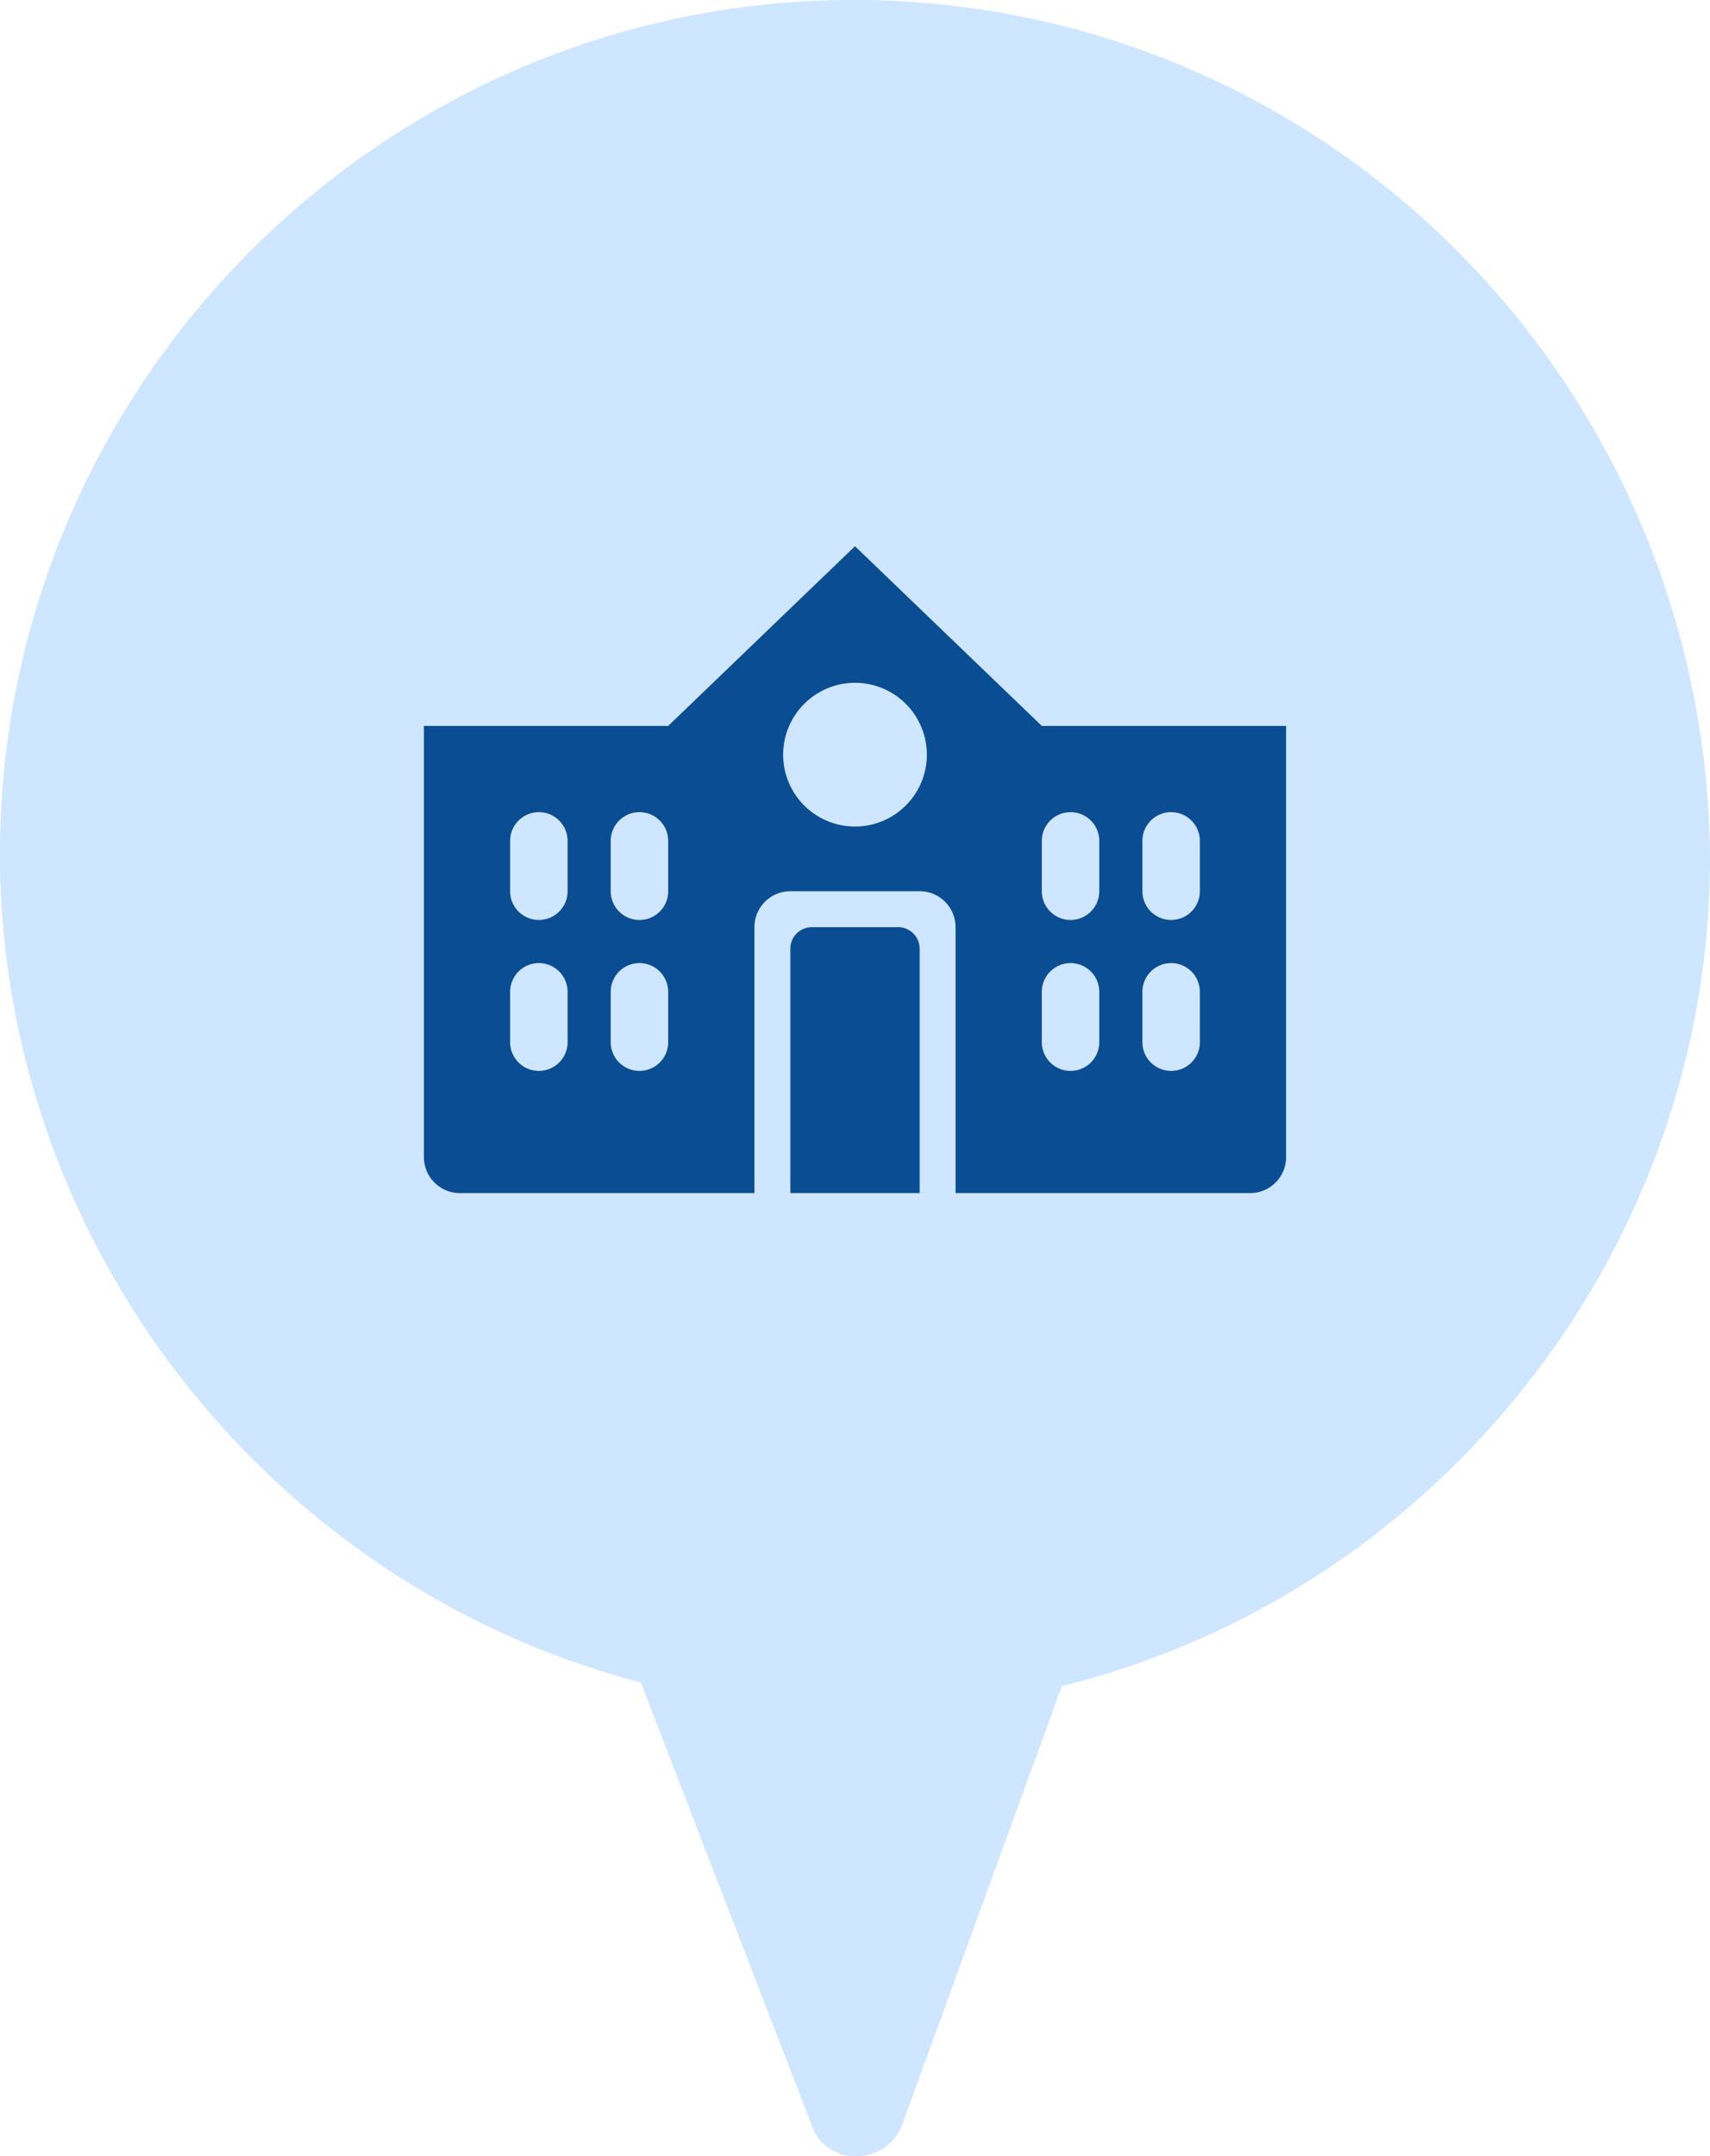 <svg xmlns="http://www.w3.org/2000/svg" width="238" height="300" viewBox="0 0 238 300">
  <g id="ic_object_102" transform="translate(-516 -1040)">
    <path id="Path_73" data-name="Path 73" d="M142.241,20C76.907,20,23.5,73.46,23.5,138.858c0,53.979,37.333,101.73,89.185,115.225l23.852,61.765A6.252,6.252,0,0,0,142.759,320h0a6.738,6.738,0,0,0,6.222-4.152l22.3-61.246c52.37-12.976,90.222-60.727,90.222-115.225C260.981,73.46,208.093,20,142.241,20Z" transform="translate(492.5 1020)" fill="#cee6ff"/>
    <path id="Union_15" data-name="Union 15" d="M46,90H5a5.006,5.006,0,0,1-5-5V25H34L60,0,86,25h34V85a5.005,5.005,0,0,1-5,5H74V53a5.005,5.005,0,0,0-5-5H51a5.006,5.006,0,0,0-5,5V90h0Zm54-28v7a4,4,0,0,0,8,0V62a4,4,0,0,0-8,0ZM86,62v7a4,4,0,0,0,8,0V62a4,4,0,0,0-8,0ZM26,62v7a4,4,0,0,0,8,0V62a4,4,0,0,0-8,0ZM12,62v7a4,4,0,0,0,8,0V62a4,4,0,0,0-8,0Zm88-21v7a4,4,0,0,0,8,0V41a4,4,0,1,0-8,0ZM86,41v7a4,4,0,0,0,8,0V41a4,4,0,1,0-8,0ZM26,41v7a4,4,0,0,0,8,0V41a4,4,0,1,0-8,0ZM12,41v7a4,4,0,0,0,8,0V41a4,4,0,1,0-8,0ZM50,29A10,10,0,1,0,60,19,10.011,10.011,0,0,0,50,29Zm1,61V56a3,3,0,0,1,3-3H66a3,3,0,0,1,3,3V90Z" transform="translate(575 1116)" fill="#0b4d92"/>
  </g>
</svg>
